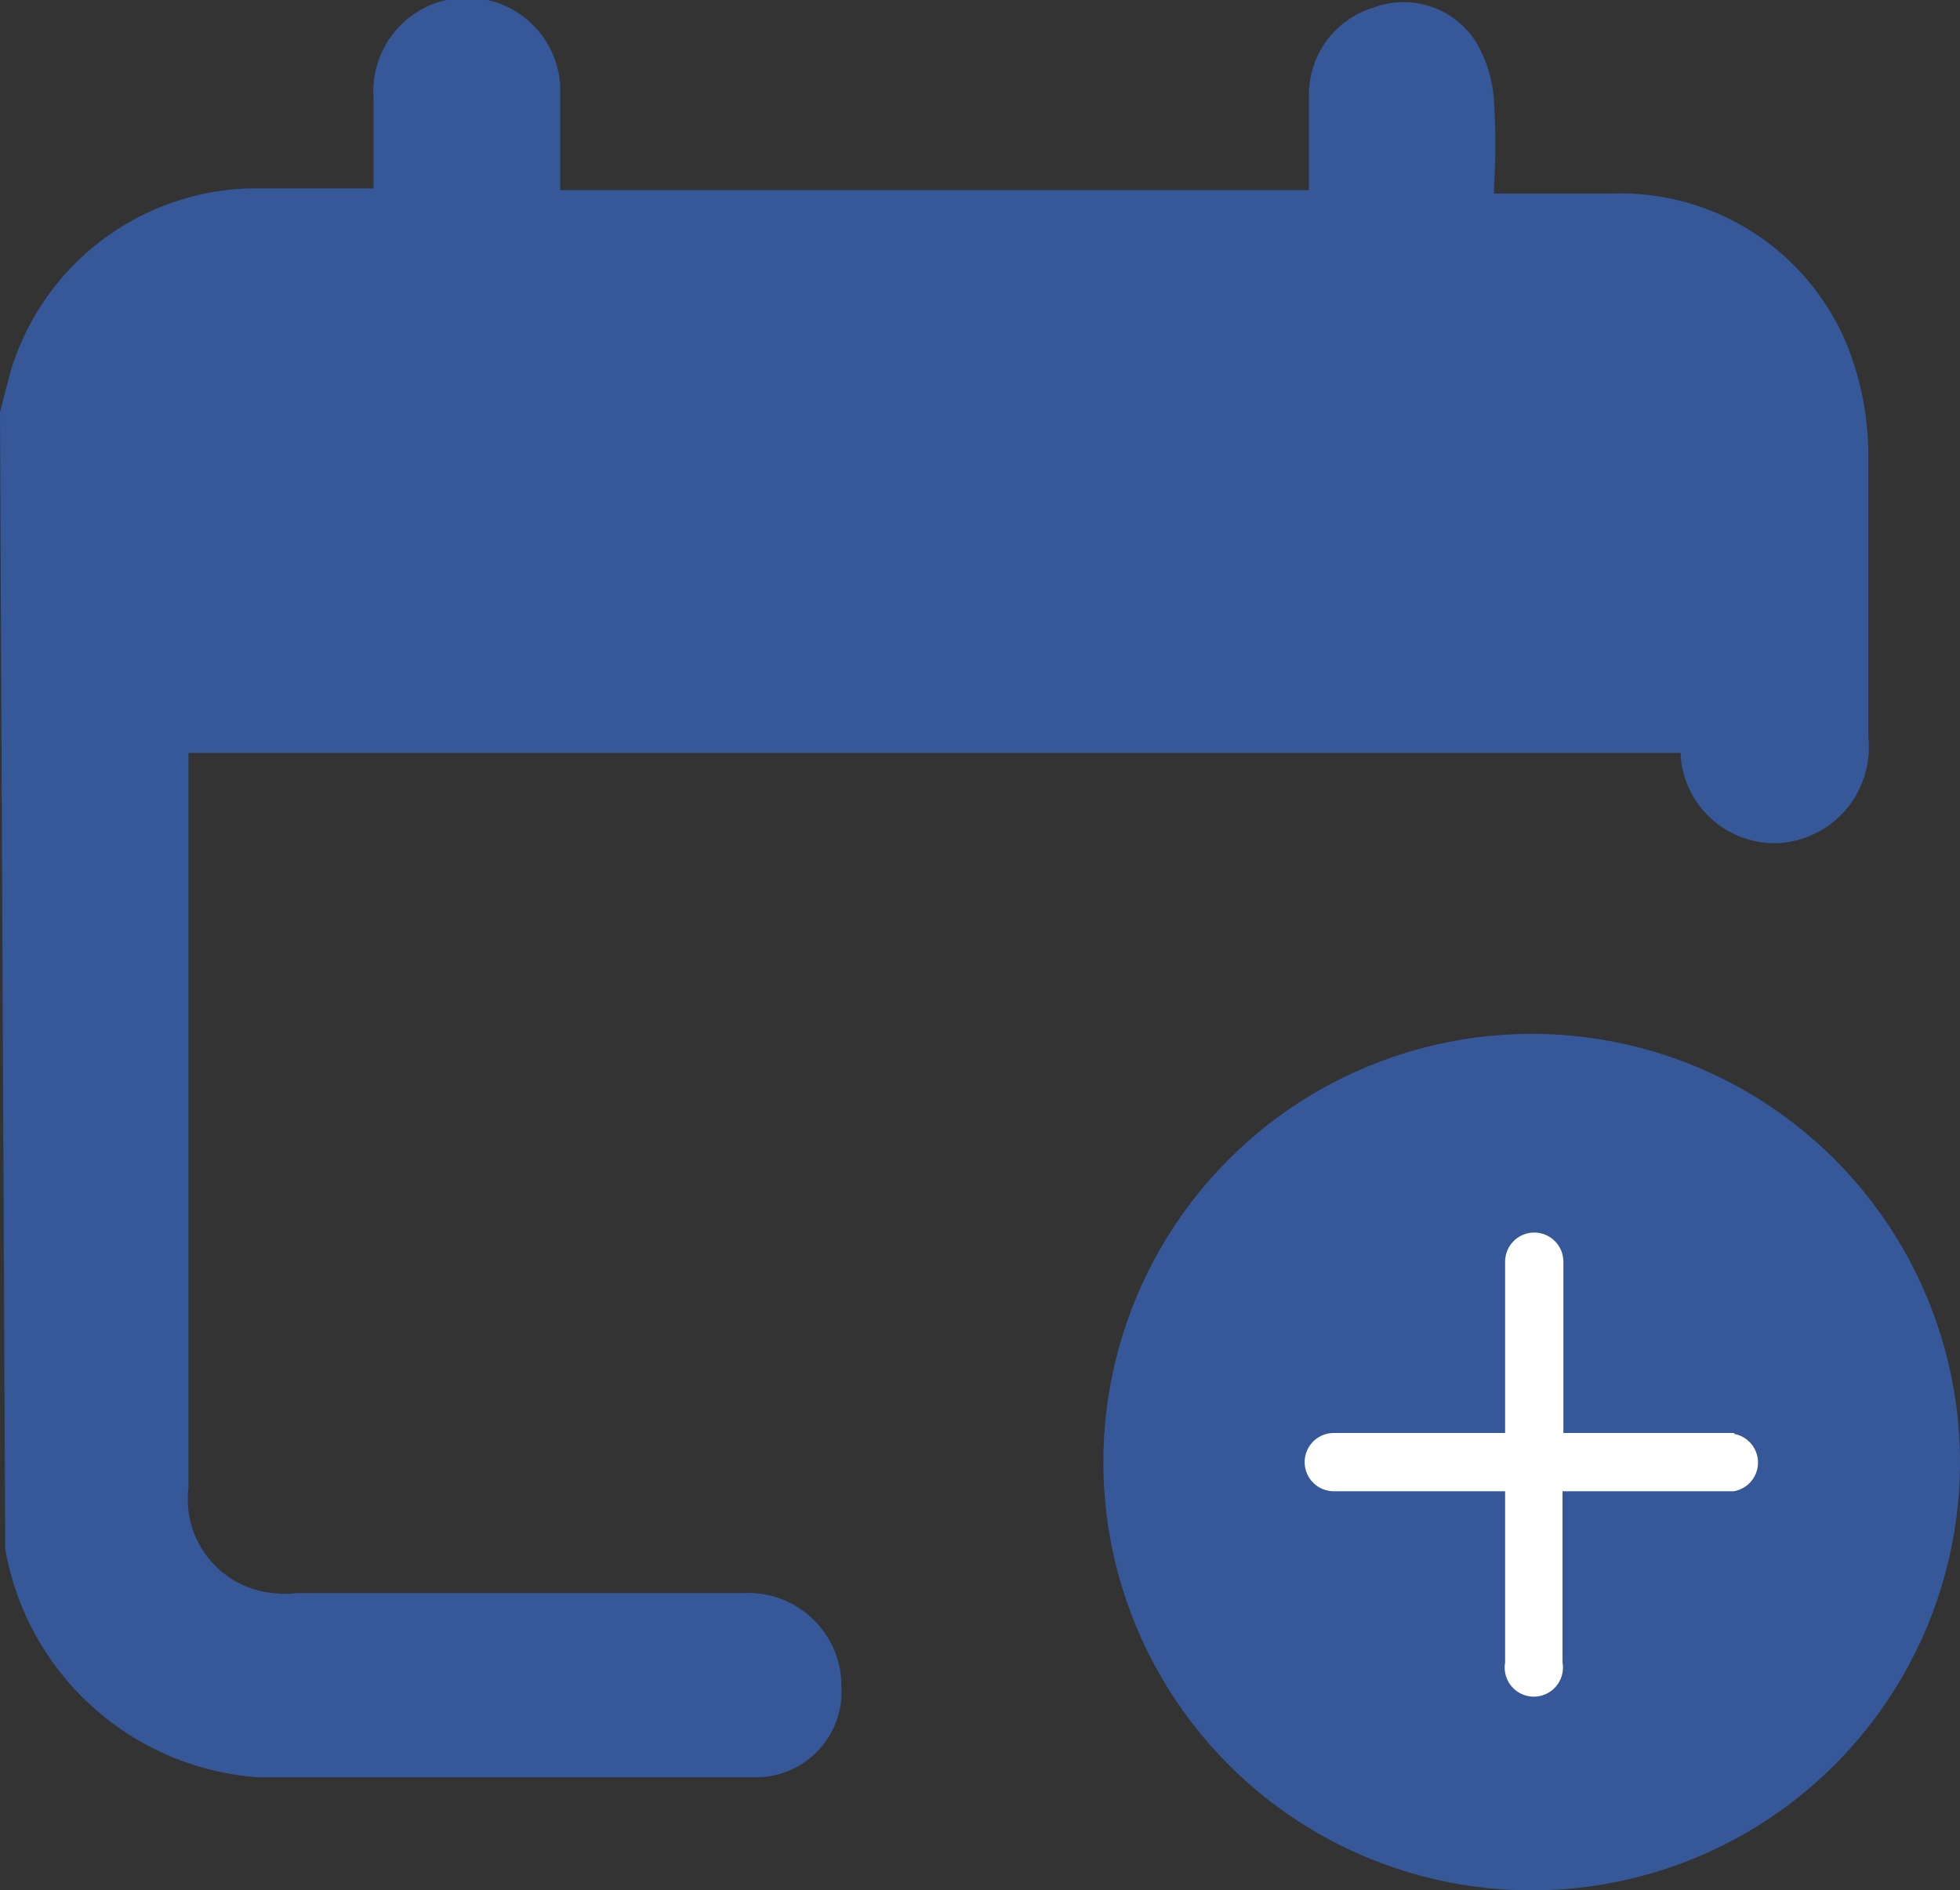 <svg xmlns="http://www.w3.org/2000/svg" 
viewBox="0 0 22.88 22.07"><rect x="0" y="0" width="22.88" height="22.07" fill="#333333" stroke="none"/><defs><style>.cls-1{fill:#365899;}.cls-2{fill:#fff;}
</style></defs><g id="Layer_2" data-name="Layer 2"><g id="Layer_1-2" data-name="Layer 1">
<path id="Path_2125" data-name="Path 2125" class="cls-1" d="M0,4.81l.12-.46A3,3,0,0,1,2.9,2.2c.47,0,1,0,1.46,0,0-.38,0-.73,0-1.07A1.09,1.09,0,0,1,6.54,1v.11c0,.36,0,.73,0,1.11h8.74c0-.39,0-.76,0-1.13a1.06,1.06,0,0,1,.75-1,1,1,0,0,1,1.2.4,1.54,1.54,0,0,1,.21.69,7.85,7.85,0,0,1,0,1s0,0,0,.08c.45,0,.92,0,1.38,0A2.86,2.86,0,0,1,21.55,4a3.48,3.48,0,0,1,.26,1.31c0,1.1,0,2.2,0,3.3a1.12,1.12,0,0,1-1,1.23h0a1.1,1.1,0,0,1-1.19-1v0s0,0,0-.05H2.2c0,.09,0,.18,0,.27v8.31a1.1,1.1,0,0,0,1,1.23,1.13,1.13,0,0,0,.26,0H8.66a1.09,1.09,0,0,1,1.16,1v.06a1,1,0,0,1-1,1.09c-1.94,0-3.87,0-5.8,0A3.23,3.23,0,0,1,.06,18.08c0-.08,0-.15,0-.22Z"/><circle id="Ellipse_211" data-name="Ellipse 211" class="cls-1" cx="17.88" cy="17.07" r="5"/>
<path id="Icon_ionic-ios-add" data-name="Icon ionic-ios-add" class="cls-2" d="M20.25,16.73h-2v-2a.34.34,0,0,0-.68,0h0v2h-2a.34.34,0,0,0,0,.68h2v2a.34.34,0,1,0,.67,0v-2h2a.34.34,0,0,0,0-.67Z"/>
</g></g></svg>